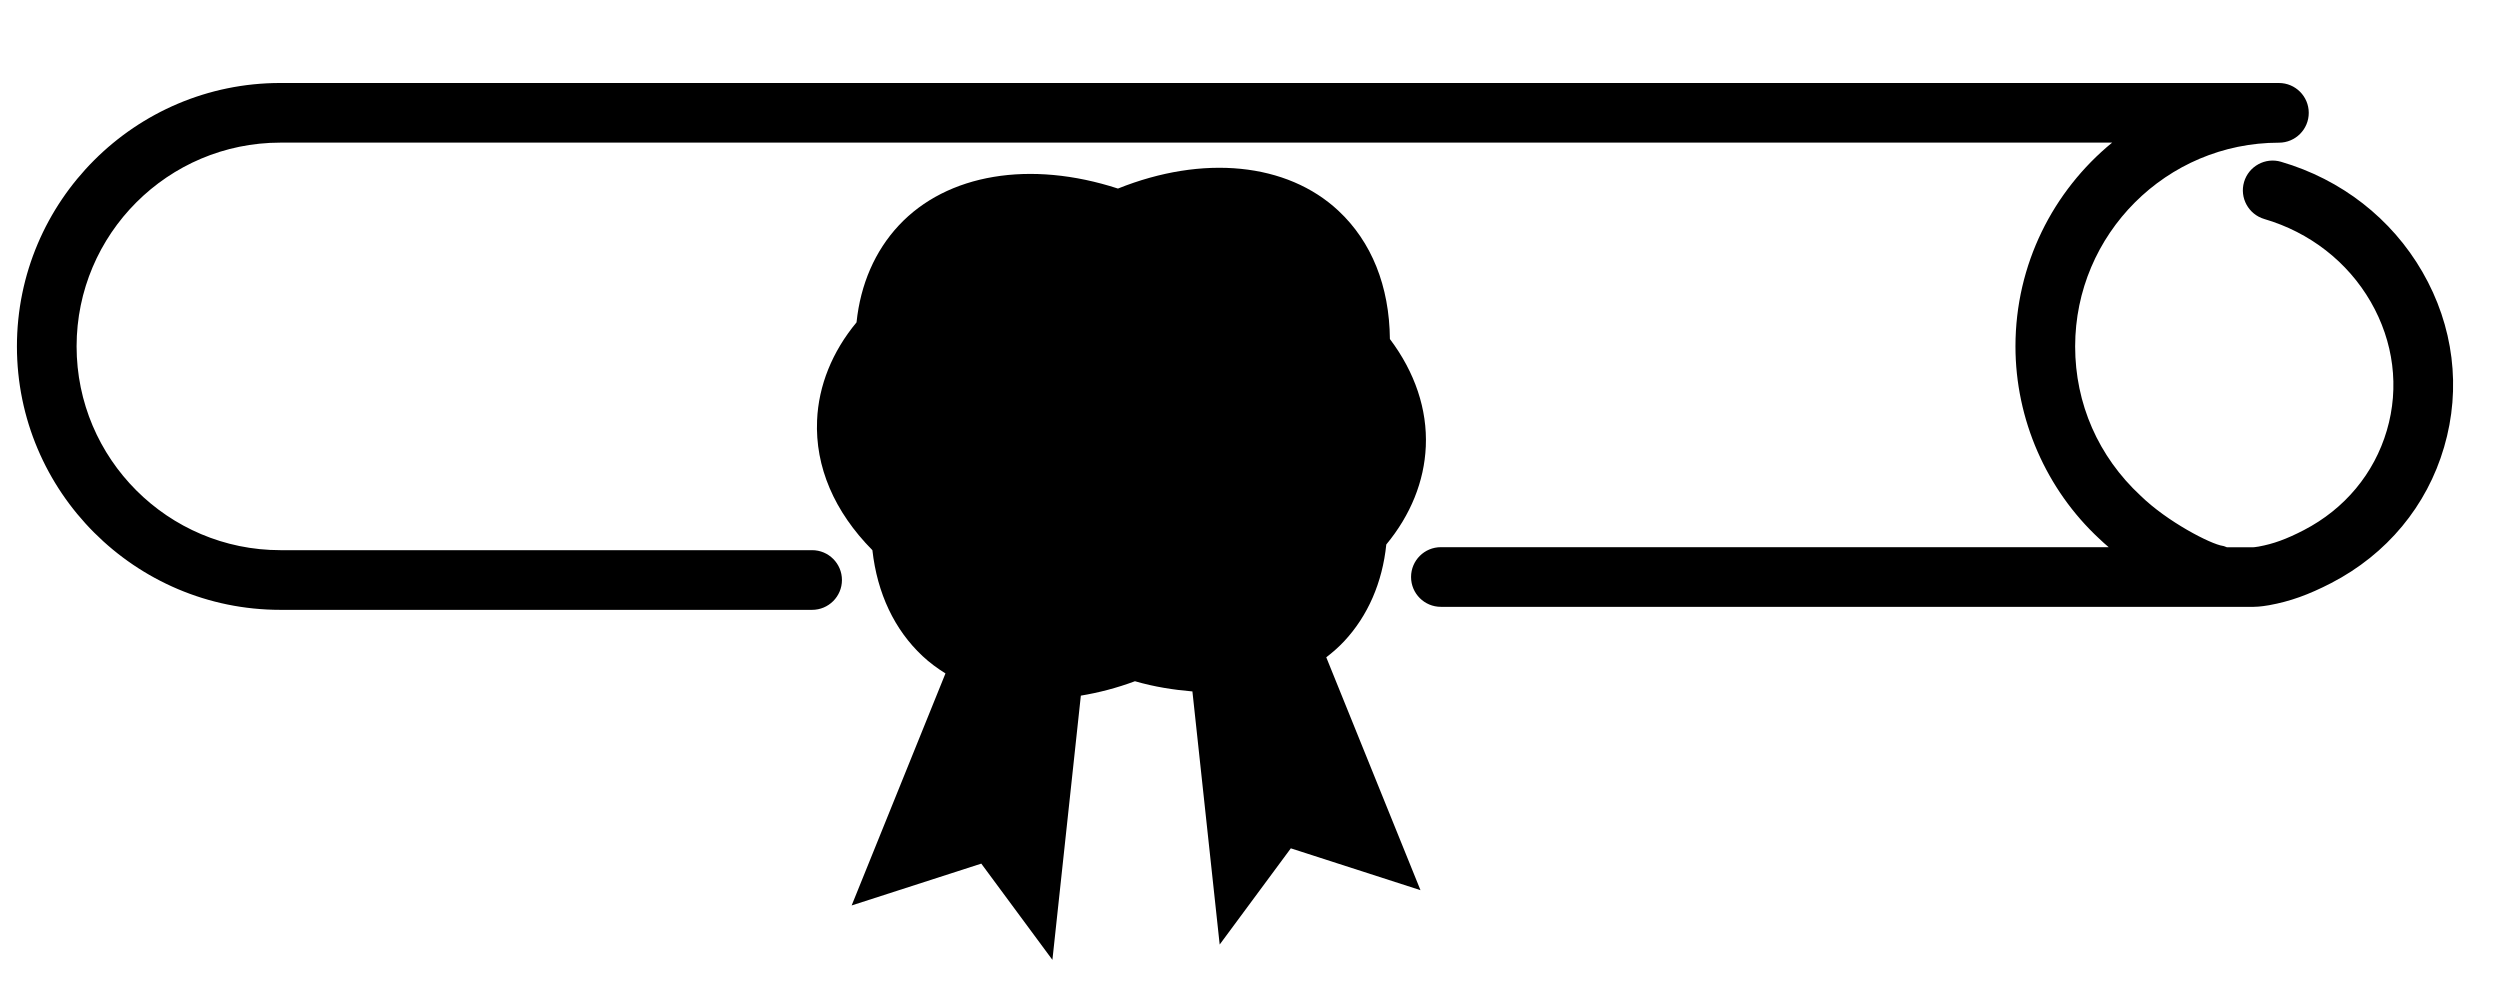 <?xml version="1.0" encoding="utf-8"?>
<!-- Generator: Adobe Illustrator 14.0.0, SVG Export Plug-In . SVG Version: 6.00 Build 43363)  -->
<!DOCTYPE svg PUBLIC "-//W3C//DTD SVG 1.1//EN" "http://www.w3.org/Graphics/SVG/1.1/DTD/svg11.dtd">
<svg version="1.1" id="Capa_1" xmlns="http://www.w3.org/2000/svg" xmlns:xlink="http://www.w3.org/1999/xlink" x="0px" y="0px"
	 width="147.696px" height="59.42px" viewBox="0 0 147.696 59.42" enable-background="new 0 0 147.696 59.42" xml:space="preserve">
<path d="M134.761,9.558c-0.926-0.275-1.911,0.258-2.186,1.194c-0.272,0.933,0.262,1.911,1.198,2.187
	c2.682,0.786,4.919,2.526,6.283,4.888c1.36,2.358,1.704,5.06,0.954,7.604c-0.747,2.544-2.489,4.637-4.902,5.887
	c-1.043,0.539-1.8,0.813-2.675,0.973c-0.176,0.03-0.289,0.039-0.299,0.039h-1.577c-0.083-0.023-0.148-0.068-0.234-0.079
	c-0.706-0.097-3.291-1.431-4.861-2.966c-2.493-2.31-3.866-5.442-3.866-8.818c0-6.639,5.401-12.038,12.039-12.038
	c0.974,0,1.762-0.788,1.762-1.763c0-0.973-0.788-1.763-1.762-1.763H16.564C7.981,4.901,1,11.883,1,20.465
	c0,8.583,6.981,15.564,15.564,15.564h31.414c0.973,0,1.763-0.79,1.763-1.763s-0.79-1.763-1.763-1.763H16.564
	c-6.638,0-12.039-5.397-12.039-12.039c0-6.639,5.4-12.038,12.039-12.038h108.217c-3.487,2.857-5.711,7.191-5.711,12.038
	c0,4.306,1.821,8.461,4.96,11.371c0.169,0.164,0.358,0.329,0.547,0.491H85.126c-0.975,0-1.763,0.788-1.763,1.762
	c0,0.975,0.788,1.763,1.763,1.763h48.01c0,0,0.003,0,0.014,0c0.072,0,0.375-0.003,0.905-0.096c1.25-0.229,2.31-0.609,3.67-1.309
	c3.281-1.699,5.653-4.548,6.668-8.031c1.022-3.479,0.565-7.159-1.284-10.357C141.289,12.909,138.325,10.599,134.761,9.558z"/>
<path d="M79.408,37.888c1.405-1.504,2.262-3.477,2.492-5.721c1.439-1.74,2.245-3.733,2.334-5.789
	c0.096-2.189-0.637-4.377-2.121-6.349c-0.031-3.129-1.081-5.747-3.043-7.58c-3.04-2.839-8-3.324-13.023-1.309
	c-5.18-1.688-10.098-0.877-12.948,2.178c-1.405,1.505-2.264,3.479-2.496,5.726c-1.439,1.738-2.244,3.734-2.331,5.79
	c-0.119,2.736,1.009,5.386,3.268,7.67c0.285,2.551,1.306,4.706,2.962,6.254c0.417,0.392,0.875,0.726,1.355,1.027l-5.543,13.708
	l7.659-2.472l4.202,5.686l1.68-15.61c1.049-0.174,2.117-0.449,3.196-0.851c1.157,0.336,2.284,0.508,3.395,0.603l1.611,14.953
	l4.203-5.684l7.66,2.472l-5.566-13.757C78.727,38.544,79.081,38.236,79.408,37.888z"/>
</svg>
